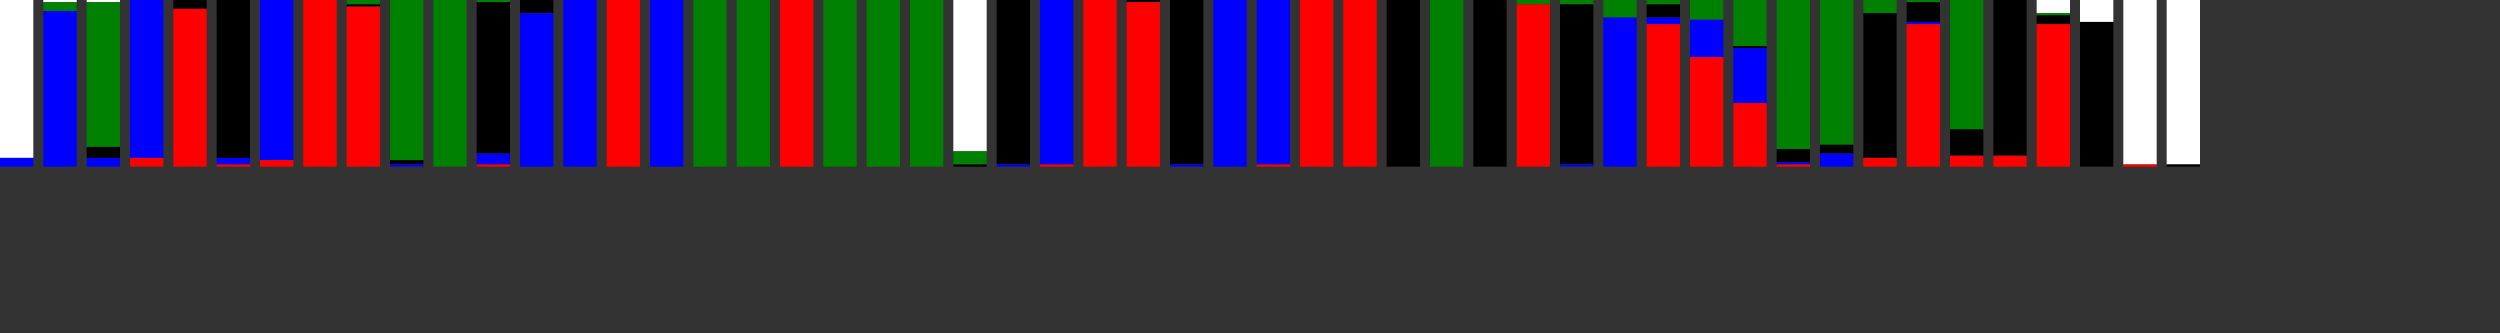 <?xml version="1.0" encoding="utf-8" ?>
<svg baseProfile="full" height="1000" version="1.1" width="7500" xmlns="http://www.w3.org/2000/svg" xmlns:ev="http://www.w3.org/2001/xml-events" xmlns:xlink="http://www.w3.org/1999/xlink"><rect width="100%" height="100%" fill="#333333" stroke="none"/><defs /><rect fill="white" height="473.684" width="100" x="0" y="0" /><rect fill="blue" height="26.316" width="100" x="0" y="473.684" /><rect fill="white" height="6.579" width="100" x="130.0" y="0" /><rect fill="green" height="26.316" width="100" x="130.0" y="6.579" /><rect fill="blue" height="467.105" width="100" x="130.0" y="32.895" /><rect fill="white" height="6.579" width="100" x="260.0" y="0" /><rect fill="green" height="434.211" width="100" x="260.0" y="6.579" /><rect fill="black" height="32.895" width="100" x="260.0" y="440.789" /><rect fill="blue" height="26.316" width="100" x="260.0" y="473.684" /><rect fill="blue" height="473.684" width="100" x="390.0" y="0" /><rect fill="red" height="26.316" width="100" x="390.0" y="473.684" /><rect fill="black" height="26.316" width="100" x="520.0" y="0" /><rect fill="red" height="473.684" width="100" x="520.0" y="26.316" /><rect fill="black" height="473.684" width="100" x="650.0" y="0" /><rect fill="blue" height="19.737" width="100" x="650.0" y="473.684" /><rect fill="red" height="6.579" width="100" x="650.0" y="493.421" /><rect fill="blue" height="480.263" width="100" x="780.0" y="0" /><rect fill="red" height="19.737" width="100" x="780.0" y="480.263" /><rect fill="red" height="500.0" width="100" x="910.0" y="0" /><rect fill="green" height="13.158" width="100" x="1040.0" y="0" /><rect fill="black" height="6.579" width="100" x="1040.0" y="13.158" /><rect fill="red" height="480.263" width="100" x="1040.0" y="19.737" /><rect fill="green" height="480.263" width="100" x="1170.0" y="0" /><rect fill="black" height="13.158" width="100" x="1170.0" y="480.263" /><rect fill="blue" height="6.579" width="100" x="1170.0" y="493.421" /><rect fill="green" height="500.0" width="100" x="1300.0" y="0" /><rect fill="green" height="6.579" width="100" x="1430.0" y="0" /><rect fill="black" height="453.947" width="100" x="1430.0" y="6.579" /><rect fill="blue" height="32.895" width="100" x="1430.0" y="460.526" /><rect fill="red" height="6.579" width="100" x="1430.0" y="493.421" /><rect fill="black" height="39.474" width="100" x="1560.0" y="0" /><rect fill="blue" height="460.526" width="100" x="1560.0" y="39.474" /><rect fill="blue" height="500.0" width="100" x="1690.0" y="0" /><rect fill="red" height="500.0" width="100" x="1820.0" y="0" /><rect fill="blue" height="500.0" width="100" x="1950.0" y="0" /><rect fill="green" height="500.0" width="100" x="2080.0" y="0" /><rect fill="green" height="500.0" width="100" x="2210.0" y="0" /><rect fill="red" height="500.0" width="100" x="2340.0" y="0" /><rect fill="green" height="500.0" width="100" x="2470.0" y="0" /><rect fill="green" height="500.0" width="100" x="2600.0" y="0" /><rect fill="green" height="500.0" width="100" x="2730.0" y="0" /><rect fill="white" height="453.947" width="100" x="2860.0" y="0" /><rect fill="green" height="39.474" width="100" x="2860.0" y="453.947" /><rect fill="black" height="6.579" width="100" x="2860.0" y="493.421" /><rect fill="black" height="493.421" width="100" x="2990.0" y="0" /><rect fill="blue" height="6.579" width="100" x="2990.0" y="493.421" /><rect fill="blue" height="493.421" width="100" x="3120.0" y="0" /><rect fill="red" height="6.579" width="100" x="3120.0" y="493.421" /><rect fill="red" height="500.0" width="100" x="3250.0" y="0" /><rect fill="black" height="6.579" width="100" x="3380.0" y="0" /><rect fill="red" height="493.421" width="100" x="3380.0" y="6.579" /><rect fill="black" height="493.421" width="100" x="3510.0" y="0" /><rect fill="blue" height="6.579" width="100" x="3510.0" y="493.421" /><rect fill="blue" height="500.0" width="100" x="3640.0" y="0" /><rect fill="blue" height="493.421" width="100" x="3770.0" y="0" /><rect fill="red" height="6.579" width="100" x="3770.0" y="493.421" /><rect fill="red" height="500.0" width="100" x="3900.0" y="0" /><rect fill="red" height="500.0" width="100" x="4030.0" y="0" /><rect fill="black" height="500.0" width="100" x="4160.0" y="0" /><rect fill="green" height="500.0" width="100" x="4290.0" y="0" /><rect fill="black" height="500.0" width="100" x="4420.0" y="0" /><rect fill="green" height="13.158" width="100" x="4550.0" y="0" /><rect fill="red" height="486.842" width="100" x="4550.0" y="13.158" /><rect fill="green" height="13.158" width="100" x="4680.0" y="0" /><rect fill="black" height="480.263" width="100" x="4680.0" y="13.158" /><rect fill="blue" height="6.579" width="100" x="4680.0" y="493.421" /><rect fill="green" height="52.632" width="100" x="4810.0" y="0" /><rect fill="blue" height="447.368" width="100" x="4810.0" y="52.632" /><rect fill="green" height="13.158" width="100" x="4940.0" y="0" /><rect fill="black" height="39.474" width="100" x="4940.0" y="13.158" /><rect fill="blue" height="19.737" width="100" x="4940.0" y="52.632" /><rect fill="red" height="427.632" width="100" x="4940.0" y="72.368" /><rect fill="green" height="59.211" width="100" x="5070.0" y="0" /><rect fill="blue" height="111.842" width="100" x="5070.0" y="59.211" /><rect fill="red" height="328.947" width="100" x="5070.0" y="171.053" /><rect fill="green" height="138.158" width="100" x="5200.0" y="0" /><rect fill="black" height="6.579" width="100" x="5200.0" y="138.158" /><rect fill="blue" height="164.474" width="100" x="5200.0" y="144.737" /><rect fill="red" height="190.789" width="100" x="5200.0" y="309.211" /><rect fill="green" height="447.368" width="100" x="5330.0" y="0" /><rect fill="black" height="39.474" width="100" x="5330.0" y="447.368" /><rect fill="blue" height="6.579" width="100" x="5330.0" y="486.842" /><rect fill="red" height="6.579" width="100" x="5330.0" y="493.421" /><rect fill="green" height="434.211" width="100" x="5460.0" y="0" /><rect fill="black" height="26.316" width="100" x="5460.0" y="434.211" /><rect fill="blue" height="39.474" width="100" x="5460.0" y="460.526" /><rect fill="green" height="39.474" width="100" x="5590.0" y="0" /><rect fill="black" height="434.211" width="100" x="5590.0" y="39.474" /><rect fill="red" height="26.316" width="100" x="5590.0" y="473.684" /><rect fill="green" height="6.579" width="100" x="5720.0" y="0" /><rect fill="black" height="59.211" width="100" x="5720.0" y="6.579" /><rect fill="blue" height="6.579" width="100" x="5720.0" y="65.789" /><rect fill="red" height="427.632" width="100" x="5720.0" y="72.368" /><rect fill="green" height="388.158" width="100" x="5850.0" y="0" /><rect fill="black" height="78.947" width="100" x="5850.0" y="388.158" /><rect fill="red" height="32.895" width="100" x="5850.0" y="467.105" /><rect fill="black" height="467.105" width="100" x="5980.0" y="0" /><rect fill="red" height="32.895" width="100" x="5980.0" y="467.105" /><rect fill="white" height="39.474" width="100" x="6110.0" y="0" /><rect fill="green" height="6.579" width="100" x="6110.0" y="39.474" /><rect fill="black" height="26.316" width="100" x="6110.0" y="46.053" /><rect fill="red" height="427.632" width="100" x="6110.0" y="72.368" /><rect fill="white" height="65.789" width="100" x="6240.0" y="0" /><rect fill="black" height="434.211" width="100" x="6240.0" y="65.789" /><rect fill="white" height="493.421" width="100" x="6370.0" y="0" /><rect fill="red" height="6.579" width="100" x="6370.0" y="493.421" /><rect fill="white" height="493.421" width="100" x="6500.0" y="0" /><rect fill="black" height="6.579" width="100" x="6500.0" y="493.421" /></svg>